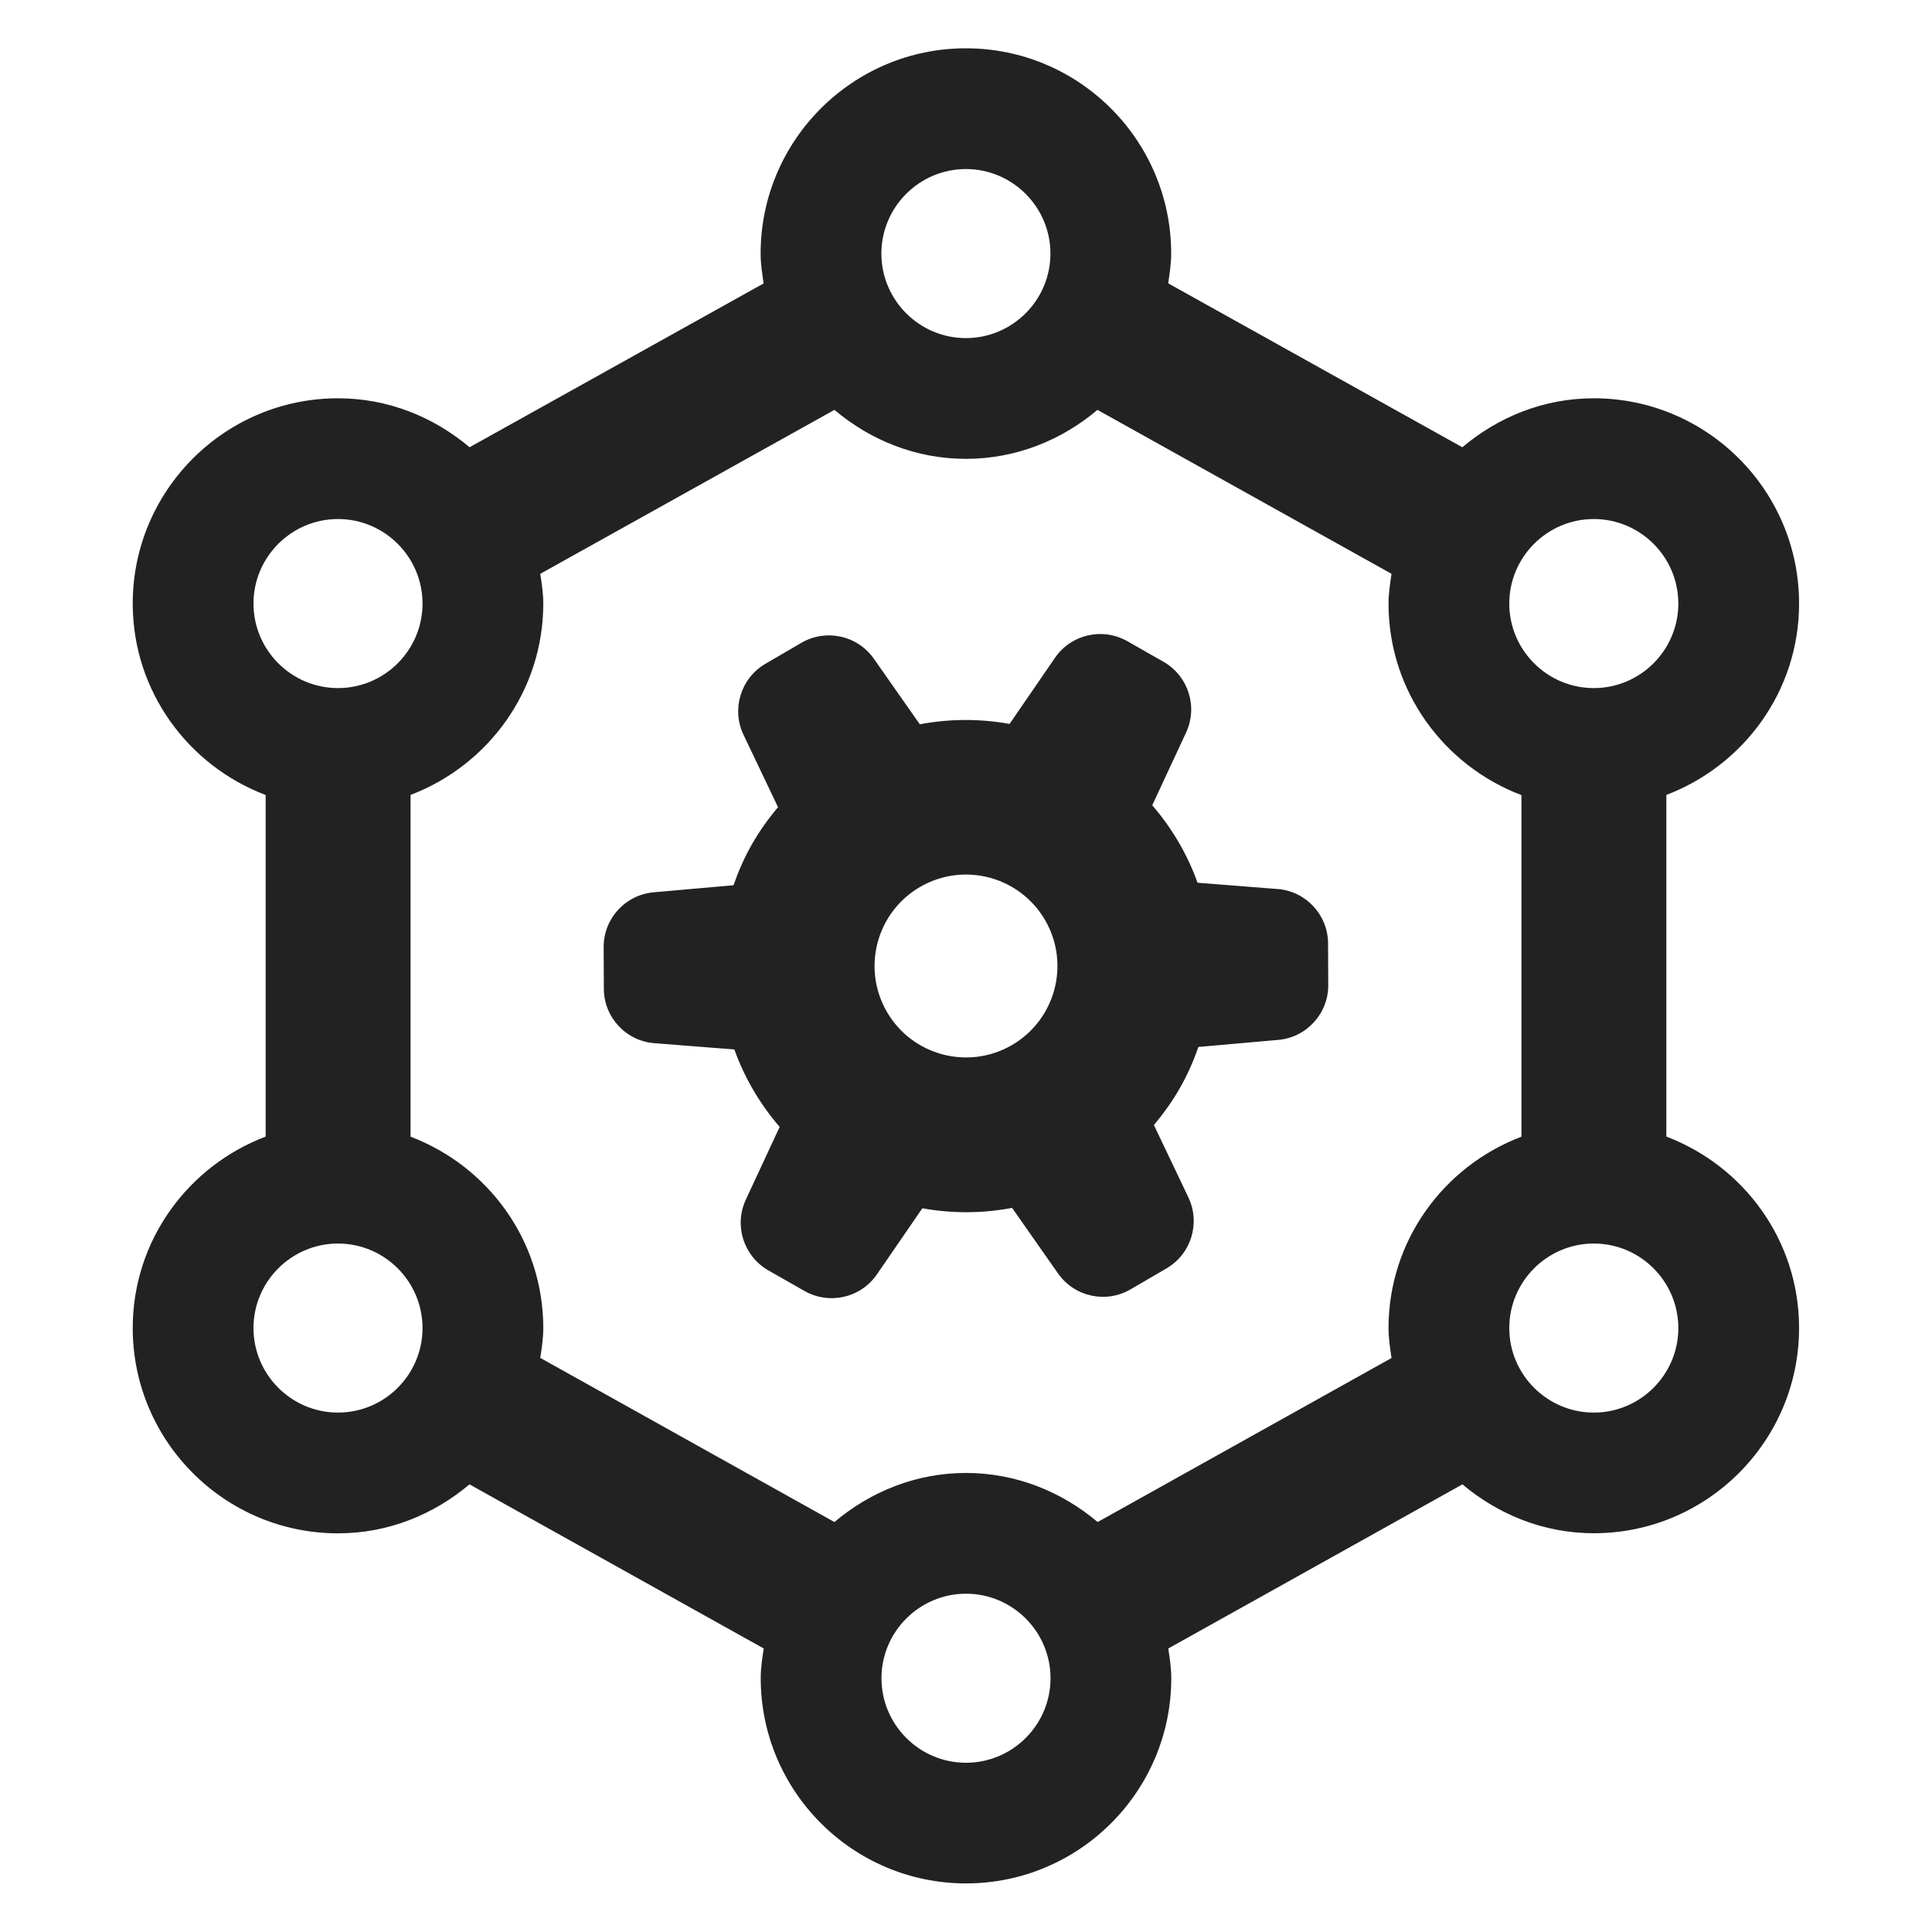 <?xml version="1.0" encoding="UTF-8"?>
<svg id="f" data-name="ICONS" xmlns="http://www.w3.org/2000/svg" width="20" height="20" viewBox="0 0 20 20">
  <path d="M13.224,9.203l-.827-.065c-.104-.291-.263-.563-.469-.802l.35-.752c.125-.268.023-.586-.233-.733l-.374-.213c-.257-.146-.583-.072-.75.172l-.47.684c-.311-.056-.625-.054-.929.004l-.476-.679c-.17-.242-.496-.313-.751-.164l-.372.217c-.255.149-.353.469-.226.735l.357.749c-.099.117-.19.244-.269.382s-.141.281-.192.426l-.826.073c-.294.026-.52.273-.518.569l.002.43c.001.295.229.541.524.563l.827.065c.104.291.263.563.469.802l-.35.752c-.125.268-.023.586.233.733l.374.213c.257.146.583.072.75-.172l.47-.684c.311.056.625.054.929-.004l.476.679c.17.242.496.313.751.164l.372-.217c.255-.149.353-.469.226-.735l-.357-.749c.099-.117.19-.244.269-.382s.141-.281.192-.426l.826-.073c.294-.026.52-.273.518-.569l-.002-.43c-.001-.295-.229-.541-.524-.563ZM10.473,10.82c-.453.261-1.031.106-1.293-.347-.261-.453-.106-1.031.347-1.293.453-.261,1.031-.106,1.293.347.261.453.106,1.031-.347,1.293Z" fill="#222"/>
  <path d="M17.25,11.767v-3.538c.801-.305,1.374-1.075,1.374-1.981,0-1.172-.953-2.125-2.125-2.125-.521,0-.991.195-1.361.507l-3.045-1.697c.015-.101.031-.203.031-.308,0-1.172-.953-2.125-2.125-2.125s-2.125.953-2.125,2.125c0,.106.016.207.031.309l-3.044,1.696c-.37-.312-.841-.507-1.362-.507-1.172,0-2.125.953-2.125,2.125,0,.907.574,1.678,1.376,1.982v3.536c-.802.304-1.376,1.074-1.376,1.982,0,1.172.953,2.125,2.125,2.125.521,0,.991-.195,1.361-.507l3.046,1.699c-.015.101-.031.202-.031.307,0,1.172.953,2.125,2.125,2.125s2.125-.953,2.125-2.125c0-.105-.016-.206-.031-.307l3.045-1.699c.37.311.84.506,1.36.506,1.172,0,2.125-.953,2.125-2.125,0-.907-.573-1.677-1.374-1.981ZM14.374,13.748c0,.106.016.208.031.31l-3.042,1.698c-.37-.312-.842-.508-1.363-.508s-.992.196-1.362.508l-3.045-1.699c.015-.102.031-.203.031-.309,0-.907-.573-1.677-1.374-1.981v-3.538c.801-.305,1.374-1.075,1.374-1.981,0-.105-.016-.207-.031-.308l3.045-1.697c.37.312.841.507,1.361.507.521,0,.992-.195,1.362-.507l3.044,1.697c-.015.102-.031.203-.031.309,0,.907.574,1.678,1.376,1.982v3.536c-.802.304-1.376,1.074-1.376,1.982ZM16.499,5.373c.482,0,.875.393.875.875s-.393.875-.875.875-.875-.393-.875-.875.393-.875.875-.875ZM9.999,1.75c.482,0,.875.393.875.875s-.393.875-.875.875-.875-.393-.875-.875.393-.875.875-.875ZM3.499,5.373c.482,0,.875.393.875.875s-.393.875-.875.875-.875-.393-.875-.875.393-.875.875-.875ZM3.499,14.623c-.482,0-.875-.393-.875-.875s.393-.875.875-.875.875.393.875.875-.393.875-.875.875ZM10,18.248c-.482,0-.875-.393-.875-.875s.393-.875.875-.875.875.393.875.875-.393.875-.875.875ZM16.499,14.623c-.482,0-.875-.393-.875-.875s.393-.875.875-.875.875.393.875.875-.393.875-.875.875Z" fill="#222"/>
</svg>